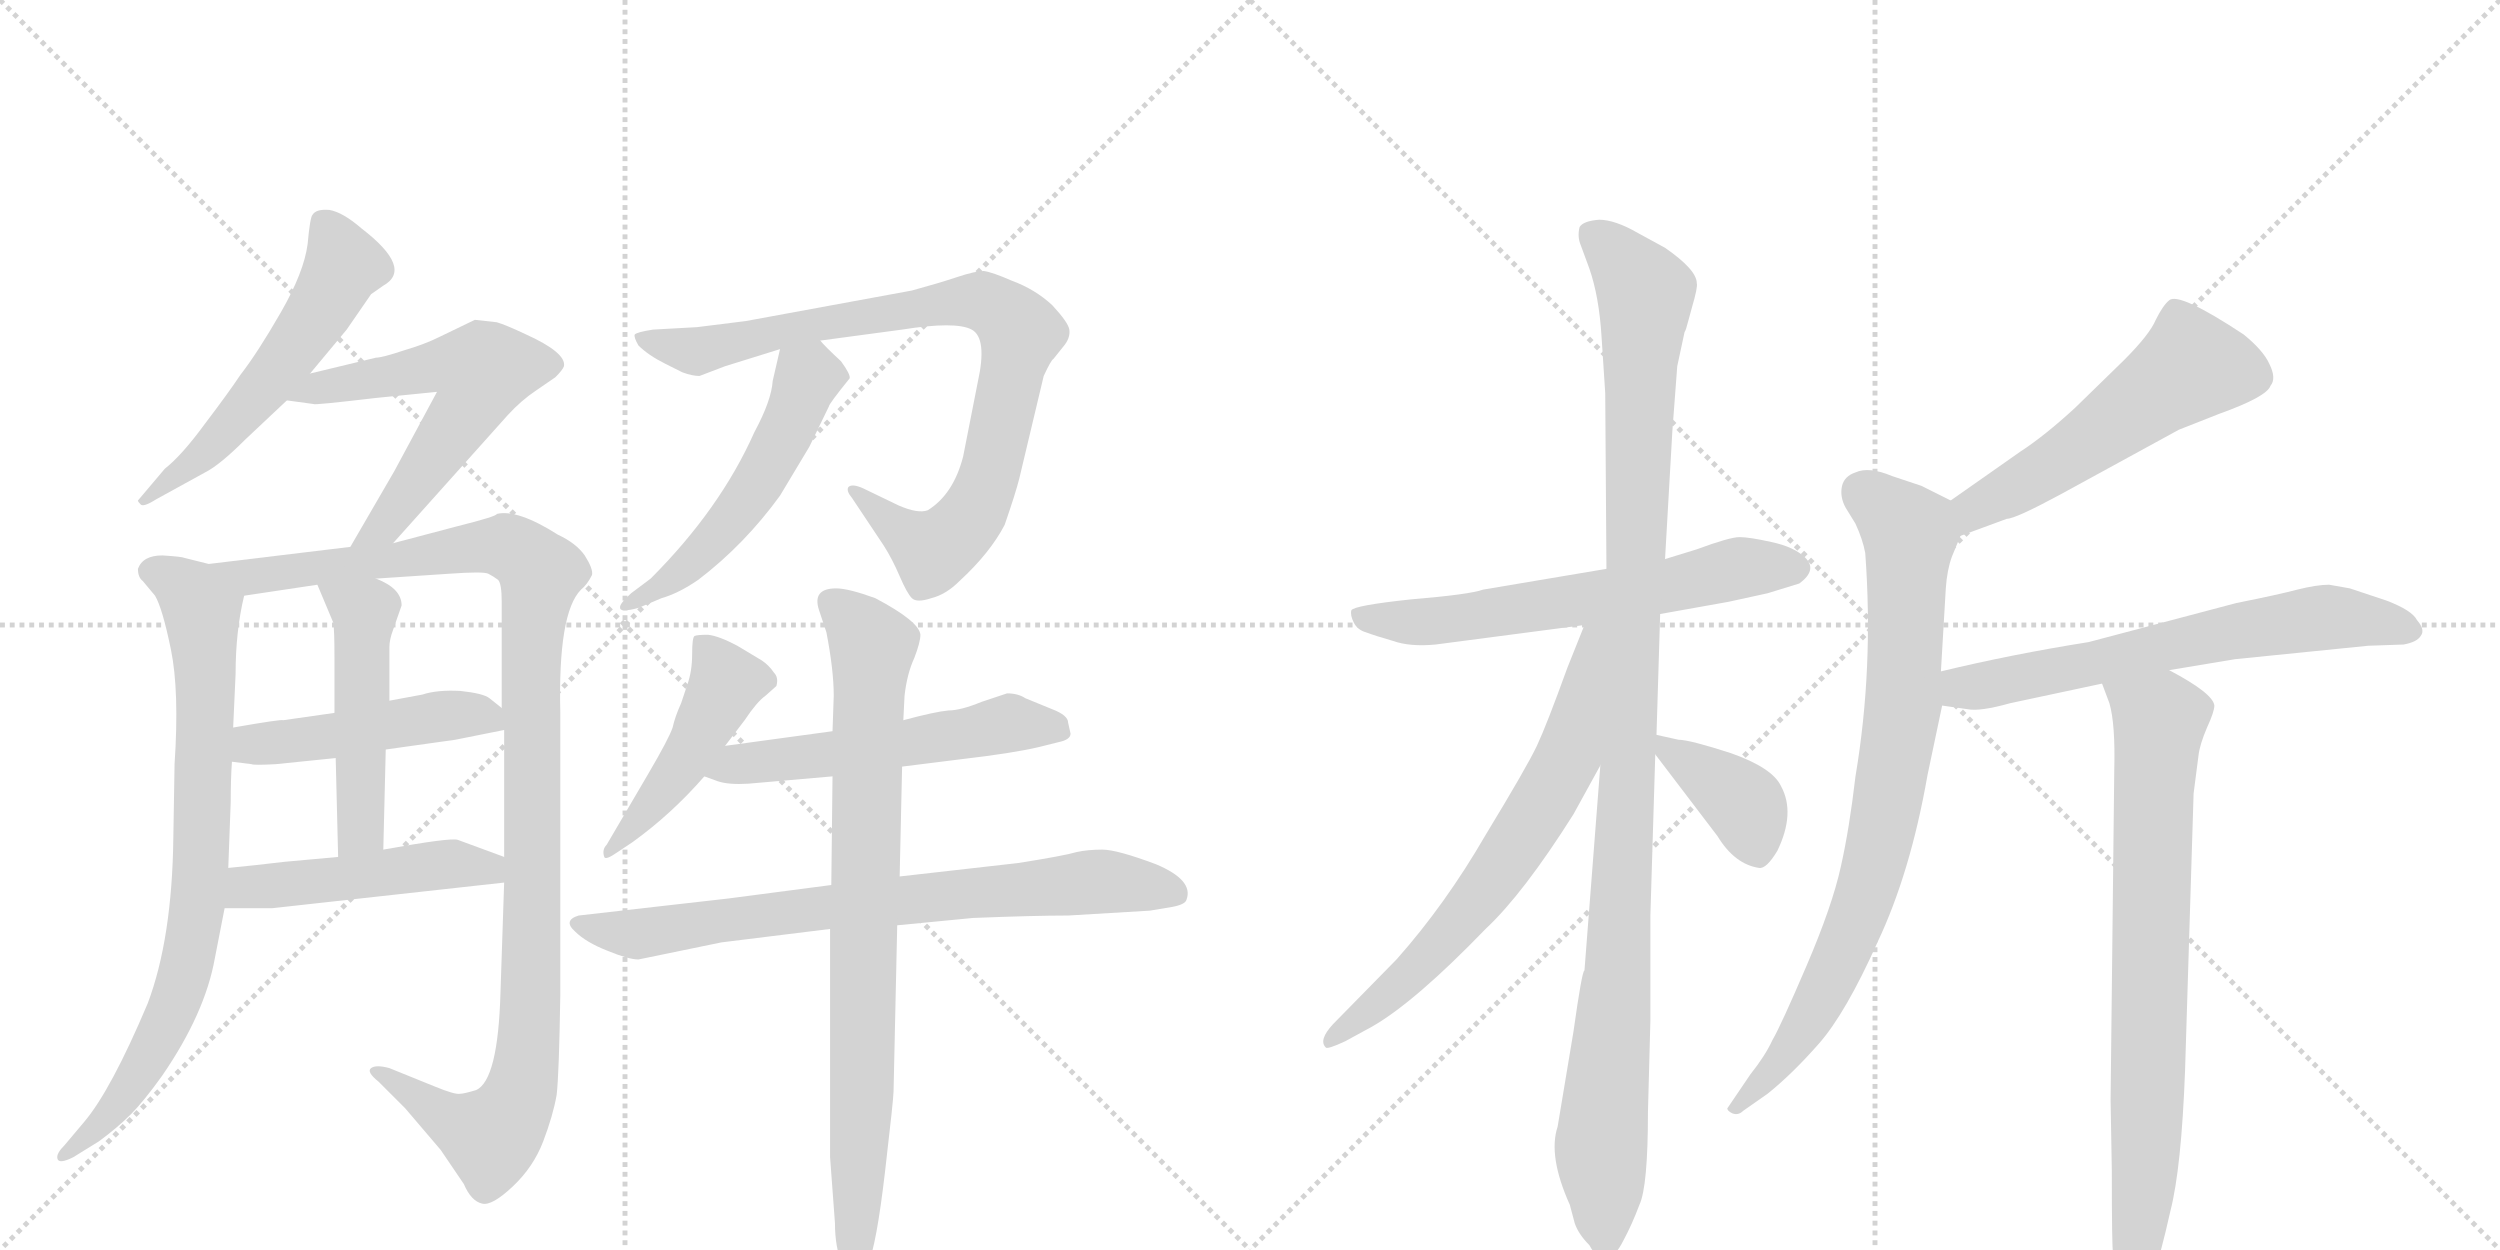 <svg version="1.1" viewBox="0 0 2048 1024" xmlns="http://www.w3.org/2000/svg">
  <g stroke="lightgray" stroke-dasharray="1,1" stroke-width="1" transform="scale(4, 4)">
    <line x1="0" y1="0" x2="256" y2="256"></line>
    <line x1="256" y1="0" x2="0" y2="256"></line>
    <line x1="128" y1="0" x2="128" y2="256"></line>
    <line x1="0" y1="128" x2="256" y2="128"></line>
    <line x1="256" y1="0" x2="512" y2="256"></line>
    <line x1="512" y1="0" x2="256" y2="256"></line>
    <line x1="384" y1="0" x2="384" y2="256"></line>
    <line x1="256" y1="128" x2="512" y2="128"></line>
  </g>
<g transform="scale(1, -1) translate(0, -850)">
   <style type="text/css">
    @keyframes keyframes0 {
      from {
       stroke: black;
       stroke-dashoffset: 549;
       stroke-width: 128;
       }
       64% {
       animation-timing-function: step-end;
       stroke: black;
       stroke-dashoffset: 0;
       stroke-width: 128;
       }
       to {
       stroke: black;
       stroke-width: 1024;
       }
       }
       #make-me-a-hanzi-animation-0 {
         animation: keyframes0 0.697s both;
         animation-delay: 0s;
         animation-timing-function: linear;
       }
    @keyframes keyframes1 {
      from {
       stroke: black;
       stroke-dashoffset: 588;
       stroke-width: 128;
       }
       66% {
       animation-timing-function: step-end;
       stroke: black;
       stroke-dashoffset: 0;
       stroke-width: 128;
       }
       to {
       stroke: black;
       stroke-width: 1024;
       }
       }
       #make-me-a-hanzi-animation-1 {
         animation: keyframes1 0.729s both;
         animation-delay: 0.697s;
         animation-timing-function: linear;
       }
    @keyframes keyframes2 {
      from {
       stroke: black;
       stroke-dashoffset: 790;
       stroke-width: 128;
       }
       72% {
       animation-timing-function: step-end;
       stroke: black;
       stroke-dashoffset: 0;
       stroke-width: 128;
       }
       to {
       stroke: black;
       stroke-width: 1024;
       }
       }
       #make-me-a-hanzi-animation-2 {
         animation: keyframes2 0.893s both;
         animation-delay: 1.425s;
         animation-timing-function: linear;
       }
    @keyframes keyframes3 {
      from {
       stroke: black;
       stroke-dashoffset: 1106;
       stroke-width: 128;
       }
       78% {
       animation-timing-function: step-end;
       stroke: black;
       stroke-dashoffset: 0;
       stroke-width: 128;
       }
       to {
       stroke: black;
       stroke-width: 1024;
       }
       }
       #make-me-a-hanzi-animation-3 {
         animation: keyframes3 1.15s both;
         animation-delay: 2.318s;
         animation-timing-function: linear;
       }
    @keyframes keyframes4 {
      from {
       stroke: black;
       stroke-dashoffset: 474;
       stroke-width: 128;
       }
       61% {
       animation-timing-function: step-end;
       stroke: black;
       stroke-dashoffset: 0;
       stroke-width: 128;
       }
       to {
       stroke: black;
       stroke-width: 1024;
       }
       }
       #make-me-a-hanzi-animation-4 {
         animation: keyframes4 0.636s both;
         animation-delay: 3.468s;
         animation-timing-function: linear;
       }
    @keyframes keyframes5 {
      from {
       stroke: black;
       stroke-dashoffset: 492;
       stroke-width: 128;
       }
       62% {
       animation-timing-function: step-end;
       stroke: black;
       stroke-dashoffset: 0;
       stroke-width: 128;
       }
       to {
       stroke: black;
       stroke-width: 1024;
       }
       }
       #make-me-a-hanzi-animation-5 {
         animation: keyframes5 0.65s both;
         animation-delay: 4.104s;
         animation-timing-function: linear;
       }
    @keyframes keyframes6 {
      from {
       stroke: black;
       stroke-dashoffset: 478;
       stroke-width: 128;
       }
       61% {
       animation-timing-function: step-end;
       stroke: black;
       stroke-dashoffset: 0;
       stroke-width: 128;
       }
       to {
       stroke: black;
       stroke-width: 1024;
       }
       }
       #make-me-a-hanzi-animation-6 {
         animation: keyframes6 0.639s both;
         animation-delay: 4.754s;
         animation-timing-function: linear;
       }
    @keyframes keyframes7 {
      from {
       stroke: black;
       stroke-dashoffset: 857;
       stroke-width: 128;
       }
       74% {
       animation-timing-function: step-end;
       stroke: black;
       stroke-dashoffset: 0;
       stroke-width: 128;
       }
       to {
       stroke: black;
       stroke-width: 1024;
       }
       }
       #make-me-a-hanzi-animation-7 {
         animation: keyframes7 0.947s both;
         animation-delay: 5.393s;
         animation-timing-function: linear;
       }
    @keyframes keyframes8 {
      from {
       stroke: black;
       stroke-dashoffset: 519;
       stroke-width: 128;
       }
       63% {
       animation-timing-function: step-end;
       stroke: black;
       stroke-dashoffset: 0;
       stroke-width: 128;
       }
       to {
       stroke: black;
       stroke-width: 1024;
       }
       }
       #make-me-a-hanzi-animation-8 {
         animation: keyframes8 0.672s both;
         animation-delay: 6.341s;
         animation-timing-function: linear;
       }
    @keyframes keyframes9 {
      from {
       stroke: black;
       stroke-dashoffset: 461;
       stroke-width: 128;
       }
       60% {
       animation-timing-function: step-end;
       stroke: black;
       stroke-dashoffset: 0;
       stroke-width: 128;
       }
       to {
       stroke: black;
       stroke-width: 1024;
       }
       }
       #make-me-a-hanzi-animation-9 {
         animation: keyframes9 0.625s both;
         animation-delay: 7.013s;
         animation-timing-function: linear;
       }
    @keyframes keyframes10 {
      from {
       stroke: black;
       stroke-dashoffset: 543;
       stroke-width: 128;
       }
       64% {
       animation-timing-function: step-end;
       stroke: black;
       stroke-dashoffset: 0;
       stroke-width: 128;
       }
       to {
       stroke: black;
       stroke-width: 1024;
       }
       }
       #make-me-a-hanzi-animation-10 {
         animation: keyframes10 0.692s both;
         animation-delay: 7.638s;
         animation-timing-function: linear;
       }
    @keyframes keyframes11 {
      from {
       stroke: black;
       stroke-dashoffset: 739;
       stroke-width: 128;
       }
       71% {
       animation-timing-function: step-end;
       stroke: black;
       stroke-dashoffset: 0;
       stroke-width: 128;
       }
       to {
       stroke: black;
       stroke-width: 1024;
       }
       }
       #make-me-a-hanzi-animation-11 {
         animation: keyframes11 0.851s both;
         animation-delay: 8.33s;
         animation-timing-function: linear;
       }
    @keyframes keyframes12 {
      from {
       stroke: black;
       stroke-dashoffset: 820;
       stroke-width: 128;
       }
       73% {
       animation-timing-function: step-end;
       stroke: black;
       stroke-dashoffset: 0;
       stroke-width: 128;
       }
       to {
       stroke: black;
       stroke-width: 1024;
       }
       }
       #make-me-a-hanzi-animation-12 {
         animation: keyframes12 0.917s both;
         animation-delay: 9.182s;
         animation-timing-function: linear;
       }
    @keyframes keyframes13 {
      from {
       stroke: black;
       stroke-dashoffset: 618;
       stroke-width: 128;
       }
       67% {
       animation-timing-function: step-end;
       stroke: black;
       stroke-dashoffset: 0;
       stroke-width: 128;
       }
       to {
       stroke: black;
       stroke-width: 1024;
       }
       }
       #make-me-a-hanzi-animation-13 {
         animation: keyframes13 0.753s both;
         animation-delay: 10.099s;
         animation-timing-function: linear;
       }
    @keyframes keyframes14 {
      from {
       stroke: black;
       stroke-dashoffset: 1104;
       stroke-width: 128;
       }
       78% {
       animation-timing-function: step-end;
       stroke: black;
       stroke-dashoffset: 0;
       stroke-width: 128;
       }
       to {
       stroke: black;
       stroke-width: 1024;
       }
       }
       #make-me-a-hanzi-animation-14 {
         animation: keyframes14 1.148s both;
         animation-delay: 10.852s;
         animation-timing-function: linear;
       }
    @keyframes keyframes15 {
      from {
       stroke: black;
       stroke-dashoffset: 673;
       stroke-width: 128;
       }
       69% {
       animation-timing-function: step-end;
       stroke: black;
       stroke-dashoffset: 0;
       stroke-width: 128;
       }
       to {
       stroke: black;
       stroke-width: 1024;
       }
       }
       #make-me-a-hanzi-animation-15 {
         animation: keyframes15 0.798s both;
         animation-delay: 12s;
         animation-timing-function: linear;
       }
    @keyframes keyframes16 {
      from {
       stroke: black;
       stroke-dashoffset: 382;
       stroke-width: 128;
       }
       55% {
       animation-timing-function: step-end;
       stroke: black;
       stroke-dashoffset: 0;
       stroke-width: 128;
       }
       to {
       stroke: black;
       stroke-width: 1024;
       }
       }
       #make-me-a-hanzi-animation-16 {
         animation: keyframes16 0.561s both;
         animation-delay: 12.798s;
         animation-timing-function: linear;
       }
    @keyframes keyframes17 {
      from {
       stroke: black;
       stroke-dashoffset: 535;
       stroke-width: 128;
       }
       64% {
       animation-timing-function: step-end;
       stroke: black;
       stroke-dashoffset: 0;
       stroke-width: 128;
       }
       to {
       stroke: black;
       stroke-width: 1024;
       }
       }
       #make-me-a-hanzi-animation-17 {
         animation: keyframes17 0.685s both;
         animation-delay: 13.359s;
         animation-timing-function: linear;
       }
    @keyframes keyframes18 {
      from {
       stroke: black;
       stroke-dashoffset: 813;
       stroke-width: 128;
       }
       73% {
       animation-timing-function: step-end;
       stroke: black;
       stroke-dashoffset: 0;
       stroke-width: 128;
       }
       to {
       stroke: black;
       stroke-width: 1024;
       }
       }
       #make-me-a-hanzi-animation-18 {
         animation: keyframes18 0.912s both;
         animation-delay: 14.044s;
         animation-timing-function: linear;
       }
    @keyframes keyframes19 {
      from {
       stroke: black;
       stroke-dashoffset: 640;
       stroke-width: 128;
       }
       68% {
       animation-timing-function: step-end;
       stroke: black;
       stroke-dashoffset: 0;
       stroke-width: 128;
       }
       to {
       stroke: black;
       stroke-width: 1024;
       }
       }
       #make-me-a-hanzi-animation-19 {
         animation: keyframes19 0.771s both;
         animation-delay: 14.956s;
         animation-timing-function: linear;
       }
    @keyframes keyframes20 {
      from {
       stroke: black;
       stroke-dashoffset: 775;
       stroke-width: 128;
       }
       72% {
       animation-timing-function: step-end;
       stroke: black;
       stroke-dashoffset: 0;
       stroke-width: 128;
       }
       to {
       stroke: black;
       stroke-width: 1024;
       }
       }
       #make-me-a-hanzi-animation-20 {
         animation: keyframes20 0.881s both;
         animation-delay: 15.727s;
         animation-timing-function: linear;
       }
</style>
<path d="M 254 544 L 284 580 L 304 609 L 314 616 Q 339 630 296 663 Q 281 676 270 678 Q 259 679 256 674 Q 254 672 252 650 Q 249 627 230 594 Q 211 561 197 543 Q 187 528 168 503 Q 149 477 135 466 L 113 440 Q 113 439 115 437 Q 117 434 128 441 L 168 463 Q 180 469 201 490 L 235 522 L 254 544 Z" fill="lightgray"></path> 
<path d="M 322 405 L 416 510 Q 427 522 439 530 L 455 541 Q 461 547 462 550 Q 464 561 431 576 Q 414 584 407 586 L 389 588 L 360 574 Q 348 568 331 563 Q 313 557 308 557 L 254 544 C 225 537 205 526 235 522 L 257 519 Q 257 518 308 524 L 358 529 L 323 464 L 287 402 C 272 376 302 383 322 405 Z" fill="lightgray"></path> 
<path d="M 113 384 Q 113 377 117 374 L 127 362 Q 133 352 140 318 Q 147 284 143 224 L 142 164 Q 141 81 121 28 Q 91 -43 69 -69 L 53 -88 Q 46 -95 47 -99 Q 48 -104 60 -98 L 81 -85 Q 96 -74 107 -63 Q 118 -52 133 -31 Q 168 20 176 65 L 184 106 L 187 139 L 189 193 Q 189 212 190 226 L 191 254 L 193 298 Q 193 333 200 362 C 204 380 200 381 171 388 L 151 393 Q 149 394 133 395 Q 117 395 113 384 Z" fill="lightgray"></path> 
<path d="M 413 127 L 410 37 Q 408 -35 390 -43 Q 380 -46 377 -46 Q 373 -47 356 -40 L 319 -25 Q 308 -22 304 -25 Q 300 -28 310 -36 L 332 -58 L 361 -92 L 380 -120 Q 386 -134 395 -136 Q 403 -138 420 -122 Q 437 -106 445 -85 Q 453 -64 456 -47 Q 458 -30 459 35 L 459 266 Q 457 348 476 367 Q 481 371 485 379 Q 486 384 479 395 Q 472 405 457 412 Q 424 433 407 429 Q 407 427 375 419 L 322 405 L 287 402 L 171 388 C 141 384 170 358 200 362 L 260 371 L 308 376 L 368 380 Q 396 382 400 380 Q 404 378 408 375 Q 411 372 411 357 L 411 270 L 413 252 L 413 148 L 413 127 Z" fill="lightgray"></path> 
<path d="M 190 226 L 206 224 Q 208 223 226 224 L 275 229 L 316 236 L 373 244 L 413 252 C 429 255 429 255 411 270 L 401 278 Q 396 282 377 284 Q 358 285 346 281 L 319 276 L 274 266 L 232 260 Q 231 261 191 254 C 161 249 160 230 190 226 Z" fill="lightgray"></path> 
<path d="M 275 229 L 277 148 C 278 118 313 124 314 154 L 316 236 L 319 276 L 319 320 Q 319 326 322 334 L 329 354 Q 329 368 308 376 C 281 388 248 399 260 371 L 273 340 Q 274 334 274 311 L 274 266 L 275 229 Z" fill="lightgray"></path> 
<path d="M 184 106 L 223 106 L 413 127 C 443 130 441 138 413 148 L 375 162 Q 369 164 314 154 L 277 148 L 233 144 Q 208 141 187 139 C 157 136 154 106 184 106 Z" fill="lightgray"></path> 
<path d="M 835 458 L 855 542 Q 861 555 863 556 L 871 566 Q 877 573 876 580 Q 875 586 862 600 Q 848 613 829 620 Q 813 627 806 628 Q 799 628 784 623 Q 769 618 747 612 L 611 587 L 571 582 L 535 580 Q 522 578 520 576 Q 519 574 523 567 Q 531 559 545 552 L 559 545 Q 567 542 573 542 L 594 550 L 639 564 L 672 571 L 739 580 Q 783 587 796 580 Q 809 573 801 537 L 789 476 Q 781 445 760 432 Q 752 429 736 436 L 707 450 Q 698 454 695 451 Q 693 448 698 442 L 724 403 Q 731 392 737 378 Q 743 364 747 360 Q 751 356 763 360 Q 775 363 786 374 Q 811 397 823 420 Q 832 446 835 458 Z" fill="lightgray"></path> 
<path d="M 639 564 L 633 538 Q 632 522 618 496 Q 590 433 533 376 L 517 364 Q 507 355 508 352 Q 508 348 523 352 L 542 360 Q 556 364 572 375 Q 610 404 639 444 L 663 484 L 679 517 Q 679 519 696 540 Q 697 543 689 554 Q 675 567 672 571 C 652 593 646 593 639 564 Z" fill="lightgray"></path> 
<path d="M 594 239 L 610 260 Q 620 275 627 280 L 636 288 Q 638 295 634 299 Q 630 305 624 309 L 604 321 Q 589 329 580 330 Q 571 330 569 329 Q 567 328 567 314 Q 567 300 563 289 L 558 274 Q 553 263 551 254 Q 548 245 531 216 L 497 158 Q 493 154 495 148 Q 496 145 506 152 L 518 160 Q 550 183 577 214 L 594 239 Z" fill="lightgray"></path> 
<path d="M 682 251 L 594 239 C 564 235 549 224 577 214 L 588 210 Q 597 207 613 208 L 682 214 L 739 222 L 787 228 Q 830 233 851 238 L 867 242 Q 877 244 877 249 L 875 258 Q 875 264 862 269 L 840 278 Q 834 282 825 282 L 804 275 Q 787 268 777 268 Q 766 267 740 260 L 682 251 Z" fill="lightgray"></path> 
<path d="M 681 125 L 597 114 L 474 100 Q 461 96 471 87 Q 480 78 498 71 Q 515 64 523 64 L 591 78 L 680 89 L 735 92 L 797 98 Q 847 100 875 100 L 942 104 L 960 107 Q 971 109 972 113 Q 978 129 947 142 Q 915 154 903 154 Q 891 154 882 152 Q 872 149 834 143 L 737 132 L 681 125 Z" fill="lightgray"></path> 
<path d="M 740 260 L 741 280 Q 743 298 749 311 Q 754 324 754 330 Q 753 341 717 360 Q 695 368 685 368 Q 665 368 671 350 L 677 332 Q 683 301 683 280 L 682 251 L 682 214 L 681 125 L 680 89 L 680 -98 L 684 -152 Q 684 -172 690 -186 Q 695 -200 699 -200 Q 703 -202 711 -186 Q 718 -170 725 -110 Q 732 -50 732 -44 L 735 92 L 737 132 L 739 222 L 740 260 Z" fill="lightgray"></path> 
<path d="M 1316 384 L 1215 367 Q 1204 363 1156 359 Q 1109 354 1107 350 Q 1106 346 1109 340 Q 1112 334 1119 332 Q 1127 329 1141 325 Q 1155 320 1176 322 L 1298 338 L 1360 347 L 1416 357 L 1448 364 L 1474 372 Q 1489 383 1479 393 Q 1470 402 1451 406 Q 1433 410 1425 410 Q 1417 410 1390 400 L 1364 392 L 1316 384 Z" fill="lightgray"></path> 
<path d="M 1374 550 L 1380 578 Q 1381 579 1383 587 L 1386 598 Q 1391 615 1390 618 Q 1390 629 1364 647 L 1342 659 Q 1323 670 1310 670 Q 1297 669 1294 664 Q 1292 656 1295 649 L 1302 630 Q 1310 607 1312 574 L 1315 528 L 1316 384 L 1311 223 L 1298 55 Q 1296 55 1289 5 L 1276 -73 Q 1268 -97 1286 -137 L 1290 -152 Q 1293 -161 1302 -170 Q 1309 -183 1316 -181 Q 1323 -180 1330 -166 Q 1337 -153 1343 -137 Q 1350 -122 1350 -61 L 1352 14 L 1352 100 L 1356 232 L 1357 248 L 1360 347 L 1364 392 L 1370 497 Q 1371 511 1374 550 Z" fill="lightgray"></path> 
<path d="M 1298 338 L 1284 303 Q 1267 256 1259 239 Q 1251 222 1217 166 Q 1184 109 1144 64 L 1092 11 Q 1080 -2 1086 -8 Q 1087 -10 1102 -3 L 1124 9 Q 1159 29 1217 89 Q 1248 118 1289 183 L 1311 223 C 1390 367 1309 366 1298 338 Z" fill="lightgray"></path> 
<path d="M 1356 232 L 1407 165 Q 1421 142 1441 139 Q 1447 138 1456 153 Q 1471 184 1459 206 Q 1452 221 1418 233 Q 1384 244 1375 244 L 1357 248 C 1341 252 1341 252 1356 232 Z" fill="lightgray"></path> 
<path d="M 1606 411 L 1644 425 Q 1651 425 1688 445 L 1785 498 L 1818 511 Q 1857 525 1860 534 Q 1865 540 1859 552 Q 1854 563 1838 576 Q 1785 611 1777 604 Q 1772 600 1766 588 Q 1761 576 1740 555 L 1700 516 Q 1675 493 1655 480 L 1598 440 C 1573 423 1578 401 1606 411 Z" fill="lightgray"></path> 
<path d="M 1590 300 L 1594 368 Q 1595 383 1599 394 L 1606 411 C 1615 432 1615 432 1598 440 L 1574 452 L 1550 460 Q 1531 468 1520 463 Q 1511 460 1509 452 Q 1507 443 1512 434 L 1520 421 Q 1526 408 1528 397 Q 1535 303 1520 214 Q 1515 171 1508 140 Q 1501 108 1480 59 Q 1459 10 1452 -2 Q 1446 -15 1434 -30 L 1415 -58 Q 1415 -60 1419 -62 Q 1424 -64 1428 -60 L 1448 -46 Q 1468 -30 1490 -5 Q 1512 20 1538 78 Q 1565 135 1579 215 L 1591 272 L 1590 300 Z" fill="lightgray"></path> 
<path d="M 1777 301 L 1831 310 L 1940 321 L 1969 322 Q 1980 324 1983 329 Q 1987 334 1980 342 Q 1976 350 1955 358 L 1925 368 L 1908 371 Q 1898 371 1882 367 Q 1867 363 1832 356 L 1711 324 Q 1648 314 1590 300 C 1561 293 1561 276 1591 272 L 1612 269 Q 1622 267 1647 274 L 1722 290 L 1777 301 Z" fill="lightgray"></path> 
<path d="M 1790 -27 L 1797 200 L 1801 231 Q 1802 240 1808 254 Q 1814 267 1814 272 Q 1813 282 1777 301 C 1751 316 1711 318 1722 290 L 1728 274 Q 1733 257 1732 219 L 1729 -51 L 1730 -109 Q 1730 -173 1731 -176 L 1734 -199 Q 1734 -216 1739 -218 L 1747 -220 Q 1757 -219 1763 -198 Q 1770 -178 1778 -142 Q 1787 -107 1790 -27 Z" fill="lightgray"></path> 
      <clipPath id="make-me-a-hanzi-clip-0">
      <path d="M 254 544 L 284 580 L 304 609 L 314 616 Q 339 630 296 663 Q 281 676 270 678 Q 259 679 256 674 Q 254 672 252 650 Q 249 627 230 594 Q 211 561 197 543 Q 187 528 168 503 Q 149 477 135 466 L 113 440 Q 113 439 115 437 Q 117 434 128 441 L 168 463 Q 180 469 201 490 L 235 522 L 254 544 Z" fill="lightgray"></path>
      </clipPath>
      <path clip-path="url(#make-me-a-hanzi-clip-0)" d="M 265 668 L 282 633 L 265 600 L 184 495 L 119 442 " fill="none" id="make-me-a-hanzi-animation-0" stroke-dasharray="421 842" stroke-linecap="round"></path>

      <clipPath id="make-me-a-hanzi-clip-1">
      <path d="M 322 405 L 416 510 Q 427 522 439 530 L 455 541 Q 461 547 462 550 Q 464 561 431 576 Q 414 584 407 586 L 389 588 L 360 574 Q 348 568 331 563 Q 313 557 308 557 L 254 544 C 225 537 205 526 235 522 L 257 519 Q 257 518 308 524 L 358 529 L 323 464 L 287 402 C 272 376 302 383 322 405 Z" fill="lightgray"></path>
      </clipPath>
      <path clip-path="url(#make-me-a-hanzi-clip-1)" d="M 241 526 L 362 551 L 395 543 L 389 524 L 326 433 L 315 419 L 292 407 " fill="none" id="make-me-a-hanzi-animation-1" stroke-dasharray="460 920" stroke-linecap="round"></path>

      <clipPath id="make-me-a-hanzi-clip-2">
      <path d="M 113 384 Q 113 377 117 374 L 127 362 Q 133 352 140 318 Q 147 284 143 224 L 142 164 Q 141 81 121 28 Q 91 -43 69 -69 L 53 -88 Q 46 -95 47 -99 Q 48 -104 60 -98 L 81 -85 Q 96 -74 107 -63 Q 118 -52 133 -31 Q 168 20 176 65 L 184 106 L 187 139 L 189 193 Q 189 212 190 226 L 191 254 L 193 298 Q 193 333 200 362 C 204 380 200 381 171 388 L 151 393 Q 149 394 133 395 Q 117 395 113 384 Z" fill="lightgray"></path>
      </clipPath>
      <path clip-path="url(#make-me-a-hanzi-clip-2)" d="M 123 382 L 145 373 L 166 349 L 165 147 L 157 76 L 143 27 L 115 -28 L 80 -73 L 53 -95 " fill="none" id="make-me-a-hanzi-animation-2" stroke-dasharray="662 1324" stroke-linecap="round"></path>

      <clipPath id="make-me-a-hanzi-clip-3">
      <path d="M 413 127 L 410 37 Q 408 -35 390 -43 Q 380 -46 377 -46 Q 373 -47 356 -40 L 319 -25 Q 308 -22 304 -25 Q 300 -28 310 -36 L 332 -58 L 361 -92 L 380 -120 Q 386 -134 395 -136 Q 403 -138 420 -122 Q 437 -106 445 -85 Q 453 -64 456 -47 Q 458 -30 459 35 L 459 266 Q 457 348 476 367 Q 481 371 485 379 Q 486 384 479 395 Q 472 405 457 412 Q 424 433 407 429 Q 407 427 375 419 L 322 405 L 287 402 L 171 388 C 141 384 170 358 200 362 L 260 371 L 308 376 L 368 380 Q 396 382 400 380 Q 404 378 408 375 Q 411 372 411 357 L 411 270 L 413 252 L 413 148 L 413 127 Z" fill="lightgray"></path>
      </clipPath>
      <path clip-path="url(#make-me-a-hanzi-clip-3)" d="M 179 387 L 205 377 L 405 403 L 424 399 L 443 380 L 435 306 L 435 43 L 427 -41 L 402 -81 L 374 -71 L 312 -28 " fill="none" id="make-me-a-hanzi-animation-3" stroke-dasharray="978 1956" stroke-linecap="round"></path>

      <clipPath id="make-me-a-hanzi-clip-4">
      <path d="M 190 226 L 206 224 Q 208 223 226 224 L 275 229 L 316 236 L 373 244 L 413 252 C 429 255 429 255 411 270 L 401 278 Q 396 282 377 284 Q 358 285 346 281 L 319 276 L 274 266 L 232 260 Q 231 261 191 254 C 161 249 160 230 190 226 Z" fill="lightgray"></path>
      </clipPath>
      <path clip-path="url(#make-me-a-hanzi-clip-4)" d="M 195 233 L 208 241 L 369 265 L 398 264 L 405 256 " fill="none" id="make-me-a-hanzi-animation-4" stroke-dasharray="346 692" stroke-linecap="round"></path>

      <clipPath id="make-me-a-hanzi-clip-5">
      <path d="M 275 229 L 277 148 C 278 118 313 124 314 154 L 316 236 L 319 276 L 319 320 Q 319 326 322 334 L 329 354 Q 329 368 308 376 C 281 388 248 399 260 371 L 273 340 Q 274 334 274 311 L 274 266 L 275 229 Z" fill="lightgray"></path>
      </clipPath>
      <path clip-path="url(#make-me-a-hanzi-clip-5)" d="M 266 368 L 299 348 L 296 175 L 282 155 " fill="none" id="make-me-a-hanzi-animation-5" stroke-dasharray="364 728" stroke-linecap="round"></path>

      <clipPath id="make-me-a-hanzi-clip-6">
      <path d="M 184 106 L 223 106 L 413 127 C 443 130 441 138 413 148 L 375 162 Q 369 164 314 154 L 277 148 L 233 144 Q 208 141 187 139 C 157 136 154 106 184 106 Z" fill="lightgray"></path>
      </clipPath>
      <path clip-path="url(#make-me-a-hanzi-clip-6)" d="M 191 111 L 211 125 L 329 139 L 371 142 L 399 139 L 404 132 " fill="none" id="make-me-a-hanzi-animation-6" stroke-dasharray="350 700" stroke-linecap="round"></path>

      <clipPath id="make-me-a-hanzi-clip-7">
      <path d="M 835 458 L 855 542 Q 861 555 863 556 L 871 566 Q 877 573 876 580 Q 875 586 862 600 Q 848 613 829 620 Q 813 627 806 628 Q 799 628 784 623 Q 769 618 747 612 L 611 587 L 571 582 L 535 580 Q 522 578 520 576 Q 519 574 523 567 Q 531 559 545 552 L 559 545 Q 567 542 573 542 L 594 550 L 639 564 L 672 571 L 739 580 Q 783 587 796 580 Q 809 573 801 537 L 789 476 Q 781 445 760 432 Q 752 429 736 436 L 707 450 Q 698 454 695 451 Q 693 448 698 442 L 724 403 Q 731 392 737 378 Q 743 364 747 360 Q 751 356 763 360 Q 775 363 786 374 Q 811 397 823 420 Q 832 446 835 458 Z" fill="lightgray"></path>
      </clipPath>
      <path clip-path="url(#make-me-a-hanzi-clip-7)" d="M 529 574 L 571 562 L 636 579 L 785 603 L 805 603 L 824 592 L 836 578 L 810 460 L 790 419 L 763 399 L 701 448 " fill="none" id="make-me-a-hanzi-animation-7" stroke-dasharray="729 1458" stroke-linecap="round"></path>

      <clipPath id="make-me-a-hanzi-clip-8">
      <path d="M 639 564 L 633 538 Q 632 522 618 496 Q 590 433 533 376 L 517 364 Q 507 355 508 352 Q 508 348 523 352 L 542 360 Q 556 364 572 375 Q 610 404 639 444 L 663 484 L 679 517 Q 679 519 696 540 Q 697 543 689 554 Q 675 567 672 571 C 652 593 646 593 639 564 Z" fill="lightgray"></path>
      </clipPath>
      <path clip-path="url(#make-me-a-hanzi-clip-8)" d="M 668 562 L 645 499 L 611 440 L 568 391 L 516 356 " fill="none" id="make-me-a-hanzi-animation-8" stroke-dasharray="391 782" stroke-linecap="round"></path>

      <clipPath id="make-me-a-hanzi-clip-9">
      <path d="M 594 239 L 610 260 Q 620 275 627 280 L 636 288 Q 638 295 634 299 Q 630 305 624 309 L 604 321 Q 589 329 580 330 Q 571 330 569 329 Q 567 328 567 314 Q 567 300 563 289 L 558 274 Q 553 263 551 254 Q 548 245 531 216 L 497 158 Q 493 154 495 148 Q 496 145 506 152 L 518 160 Q 550 183 577 214 L 594 239 Z" fill="lightgray"></path>
      </clipPath>
      <path clip-path="url(#make-me-a-hanzi-clip-9)" d="M 575 321 L 594 293 L 592 283 L 548 208 L 500 152 " fill="none" id="make-me-a-hanzi-animation-9" stroke-dasharray="333 666" stroke-linecap="round"></path>

      <clipPath id="make-me-a-hanzi-clip-10">
      <path d="M 682 251 L 594 239 C 564 235 549 224 577 214 L 588 210 Q 597 207 613 208 L 682 214 L 739 222 L 787 228 Q 830 233 851 238 L 867 242 Q 877 244 877 249 L 875 258 Q 875 264 862 269 L 840 278 Q 834 282 825 282 L 804 275 Q 787 268 777 268 Q 766 267 740 260 L 682 251 Z" fill="lightgray"></path>
      </clipPath>
      <path clip-path="url(#make-me-a-hanzi-clip-10)" d="M 585 218 L 827 258 L 868 252 " fill="none" id="make-me-a-hanzi-animation-10" stroke-dasharray="415 830" stroke-linecap="round"></path>

      <clipPath id="make-me-a-hanzi-clip-11">
      <path d="M 681 125 L 597 114 L 474 100 Q 461 96 471 87 Q 480 78 498 71 Q 515 64 523 64 L 591 78 L 680 89 L 735 92 L 797 98 Q 847 100 875 100 L 942 104 L 960 107 Q 971 109 972 113 Q 978 129 947 142 Q 915 154 903 154 Q 891 154 882 152 Q 872 149 834 143 L 737 132 L 681 125 Z" fill="lightgray"></path>
      </clipPath>
      <path clip-path="url(#make-me-a-hanzi-clip-11)" d="M 483 91 L 526 85 L 648 104 L 899 128 L 962 118 " fill="none" id="make-me-a-hanzi-animation-11" stroke-dasharray="611 1222" stroke-linecap="round"></path>

      <clipPath id="make-me-a-hanzi-clip-12">
      <path d="M 740 260 L 741 280 Q 743 298 749 311 Q 754 324 754 330 Q 753 341 717 360 Q 695 368 685 368 Q 665 368 671 350 L 677 332 Q 683 301 683 280 L 682 251 L 682 214 L 681 125 L 680 89 L 680 -98 L 684 -152 Q 684 -172 690 -186 Q 695 -200 699 -200 Q 703 -202 711 -186 Q 718 -170 725 -110 Q 732 -50 732 -44 L 735 92 L 737 132 L 739 222 L 740 260 Z" fill="lightgray"></path>
      </clipPath>
      <path clip-path="url(#make-me-a-hanzi-clip-12)" d="M 681 356 L 715 319 L 700 -195 " fill="none" id="make-me-a-hanzi-animation-12" stroke-dasharray="692 1384" stroke-linecap="round"></path>

      <clipPath id="make-me-a-hanzi-clip-13">
      <path d="M 1316 384 L 1215 367 Q 1204 363 1156 359 Q 1109 354 1107 350 Q 1106 346 1109 340 Q 1112 334 1119 332 Q 1127 329 1141 325 Q 1155 320 1176 322 L 1298 338 L 1360 347 L 1416 357 L 1448 364 L 1474 372 Q 1489 383 1479 393 Q 1470 402 1451 406 Q 1433 410 1425 410 Q 1417 410 1390 400 L 1364 392 L 1316 384 Z" fill="lightgray"></path>
      </clipPath>
      <path clip-path="url(#make-me-a-hanzi-clip-13)" d="M 1112 346 L 1181 341 L 1334 364 L 1425 385 L 1470 384 " fill="none" id="make-me-a-hanzi-animation-13" stroke-dasharray="490 980" stroke-linecap="round"></path>

      <clipPath id="make-me-a-hanzi-clip-14">
      <path d="M 1374 550 L 1380 578 Q 1381 579 1383 587 L 1386 598 Q 1391 615 1390 618 Q 1390 629 1364 647 L 1342 659 Q 1323 670 1310 670 Q 1297 669 1294 664 Q 1292 656 1295 649 L 1302 630 Q 1310 607 1312 574 L 1315 528 L 1316 384 L 1311 223 L 1298 55 Q 1296 55 1289 5 L 1276 -73 Q 1268 -97 1286 -137 L 1290 -152 Q 1293 -161 1302 -170 Q 1309 -183 1316 -181 Q 1323 -180 1330 -166 Q 1337 -153 1343 -137 Q 1350 -122 1350 -61 L 1352 14 L 1352 100 L 1356 232 L 1357 248 L 1360 347 L 1364 392 L 1370 497 Q 1371 511 1374 550 Z" fill="lightgray"></path>
      </clipPath>
      <path clip-path="url(#make-me-a-hanzi-clip-14)" d="M 1303 657 L 1318 648 L 1348 610 L 1325 50 L 1312 -89 L 1315 -171 " fill="none" id="make-me-a-hanzi-animation-14" stroke-dasharray="976 1952" stroke-linecap="round"></path>

      <clipPath id="make-me-a-hanzi-clip-15">
      <path d="M 1298 338 L 1284 303 Q 1267 256 1259 239 Q 1251 222 1217 166 Q 1184 109 1144 64 L 1092 11 Q 1080 -2 1086 -8 Q 1087 -10 1102 -3 L 1124 9 Q 1159 29 1217 89 Q 1248 118 1289 183 L 1311 223 C 1390 367 1309 366 1298 338 Z" fill="lightgray"></path>
      </clipPath>
      <path clip-path="url(#make-me-a-hanzi-clip-15)" d="M 1311 333 L 1304 329 L 1284 229 L 1228 136 L 1160 56 L 1088 -4 " fill="none" id="make-me-a-hanzi-animation-15" stroke-dasharray="545 1090" stroke-linecap="round"></path>

      <clipPath id="make-me-a-hanzi-clip-16">
      <path d="M 1356 232 L 1407 165 Q 1421 142 1441 139 Q 1447 138 1456 153 Q 1471 184 1459 206 Q 1452 221 1418 233 Q 1384 244 1375 244 L 1357 248 C 1341 252 1341 252 1356 232 Z" fill="lightgray"></path>
      </clipPath>
      <path clip-path="url(#make-me-a-hanzi-clip-16)" d="M 1361 244 L 1424 196 L 1432 186 L 1439 153 " fill="none" id="make-me-a-hanzi-animation-16" stroke-dasharray="254 508" stroke-linecap="round"></path>

      <clipPath id="make-me-a-hanzi-clip-17">
      <path d="M 1606 411 L 1644 425 Q 1651 425 1688 445 L 1785 498 L 1818 511 Q 1857 525 1860 534 Q 1865 540 1859 552 Q 1854 563 1838 576 Q 1785 611 1777 604 Q 1772 600 1766 588 Q 1761 576 1740 555 L 1700 516 Q 1675 493 1655 480 L 1598 440 C 1573 423 1578 401 1606 411 Z" fill="lightgray"></path>
      </clipPath>
      <path clip-path="url(#make-me-a-hanzi-clip-17)" d="M 1846 542 L 1795 550 L 1669 460 L 1625 438 L 1610 420 " fill="none" id="make-me-a-hanzi-animation-17" stroke-dasharray="407 814" stroke-linecap="round"></path>

      <clipPath id="make-me-a-hanzi-clip-18">
      <path d="M 1590 300 L 1594 368 Q 1595 383 1599 394 L 1606 411 C 1615 432 1615 432 1598 440 L 1574 452 L 1550 460 Q 1531 468 1520 463 Q 1511 460 1509 452 Q 1507 443 1512 434 L 1520 421 Q 1526 408 1528 397 Q 1535 303 1520 214 Q 1515 171 1508 140 Q 1501 108 1480 59 Q 1459 10 1452 -2 Q 1446 -15 1434 -30 L 1415 -58 Q 1415 -60 1419 -62 Q 1424 -64 1428 -60 L 1448 -46 Q 1468 -30 1490 -5 Q 1512 20 1538 78 Q 1565 135 1579 215 L 1591 272 L 1590 300 Z" fill="lightgray"></path>
      </clipPath>
      <path clip-path="url(#make-me-a-hanzi-clip-18)" d="M 1525 447 L 1564 413 L 1559 271 L 1541 163 L 1525 107 L 1492 32 L 1455 -24 L 1421 -56 " fill="none" id="make-me-a-hanzi-animation-18" stroke-dasharray="685 1370" stroke-linecap="round"></path>

      <clipPath id="make-me-a-hanzi-clip-19">
      <path d="M 1777 301 L 1831 310 L 1940 321 L 1969 322 Q 1980 324 1983 329 Q 1987 334 1980 342 Q 1976 350 1955 358 L 1925 368 L 1908 371 Q 1898 371 1882 367 Q 1867 363 1832 356 L 1711 324 Q 1648 314 1590 300 C 1561 293 1561 276 1591 272 L 1612 269 Q 1622 267 1647 274 L 1722 290 L 1777 301 Z" fill="lightgray"></path>
      </clipPath>
      <path clip-path="url(#make-me-a-hanzi-clip-19)" d="M 1597 279 L 1608 287 L 1845 336 L 1925 344 L 1972 333 " fill="none" id="make-me-a-hanzi-animation-19" stroke-dasharray="512 1024" stroke-linecap="round"></path>

      <clipPath id="make-me-a-hanzi-clip-20">
      <path d="M 1790 -27 L 1797 200 L 1801 231 Q 1802 240 1808 254 Q 1814 267 1814 272 Q 1813 282 1777 301 C 1751 316 1711 318 1722 290 L 1728 274 Q 1733 257 1732 219 L 1729 -51 L 1730 -109 Q 1730 -173 1731 -176 L 1734 -199 Q 1734 -216 1739 -218 L 1747 -220 Q 1757 -219 1763 -198 Q 1770 -178 1778 -142 Q 1787 -107 1790 -27 Z" fill="lightgray"></path>
      </clipPath>
      <path clip-path="url(#make-me-a-hanzi-clip-20)" d="M 1730 288 L 1769 260 L 1757 -112 L 1745 -210 " fill="none" id="make-me-a-hanzi-animation-20" stroke-dasharray="647 1294" stroke-linecap="round"></path>

</g>
</svg>
